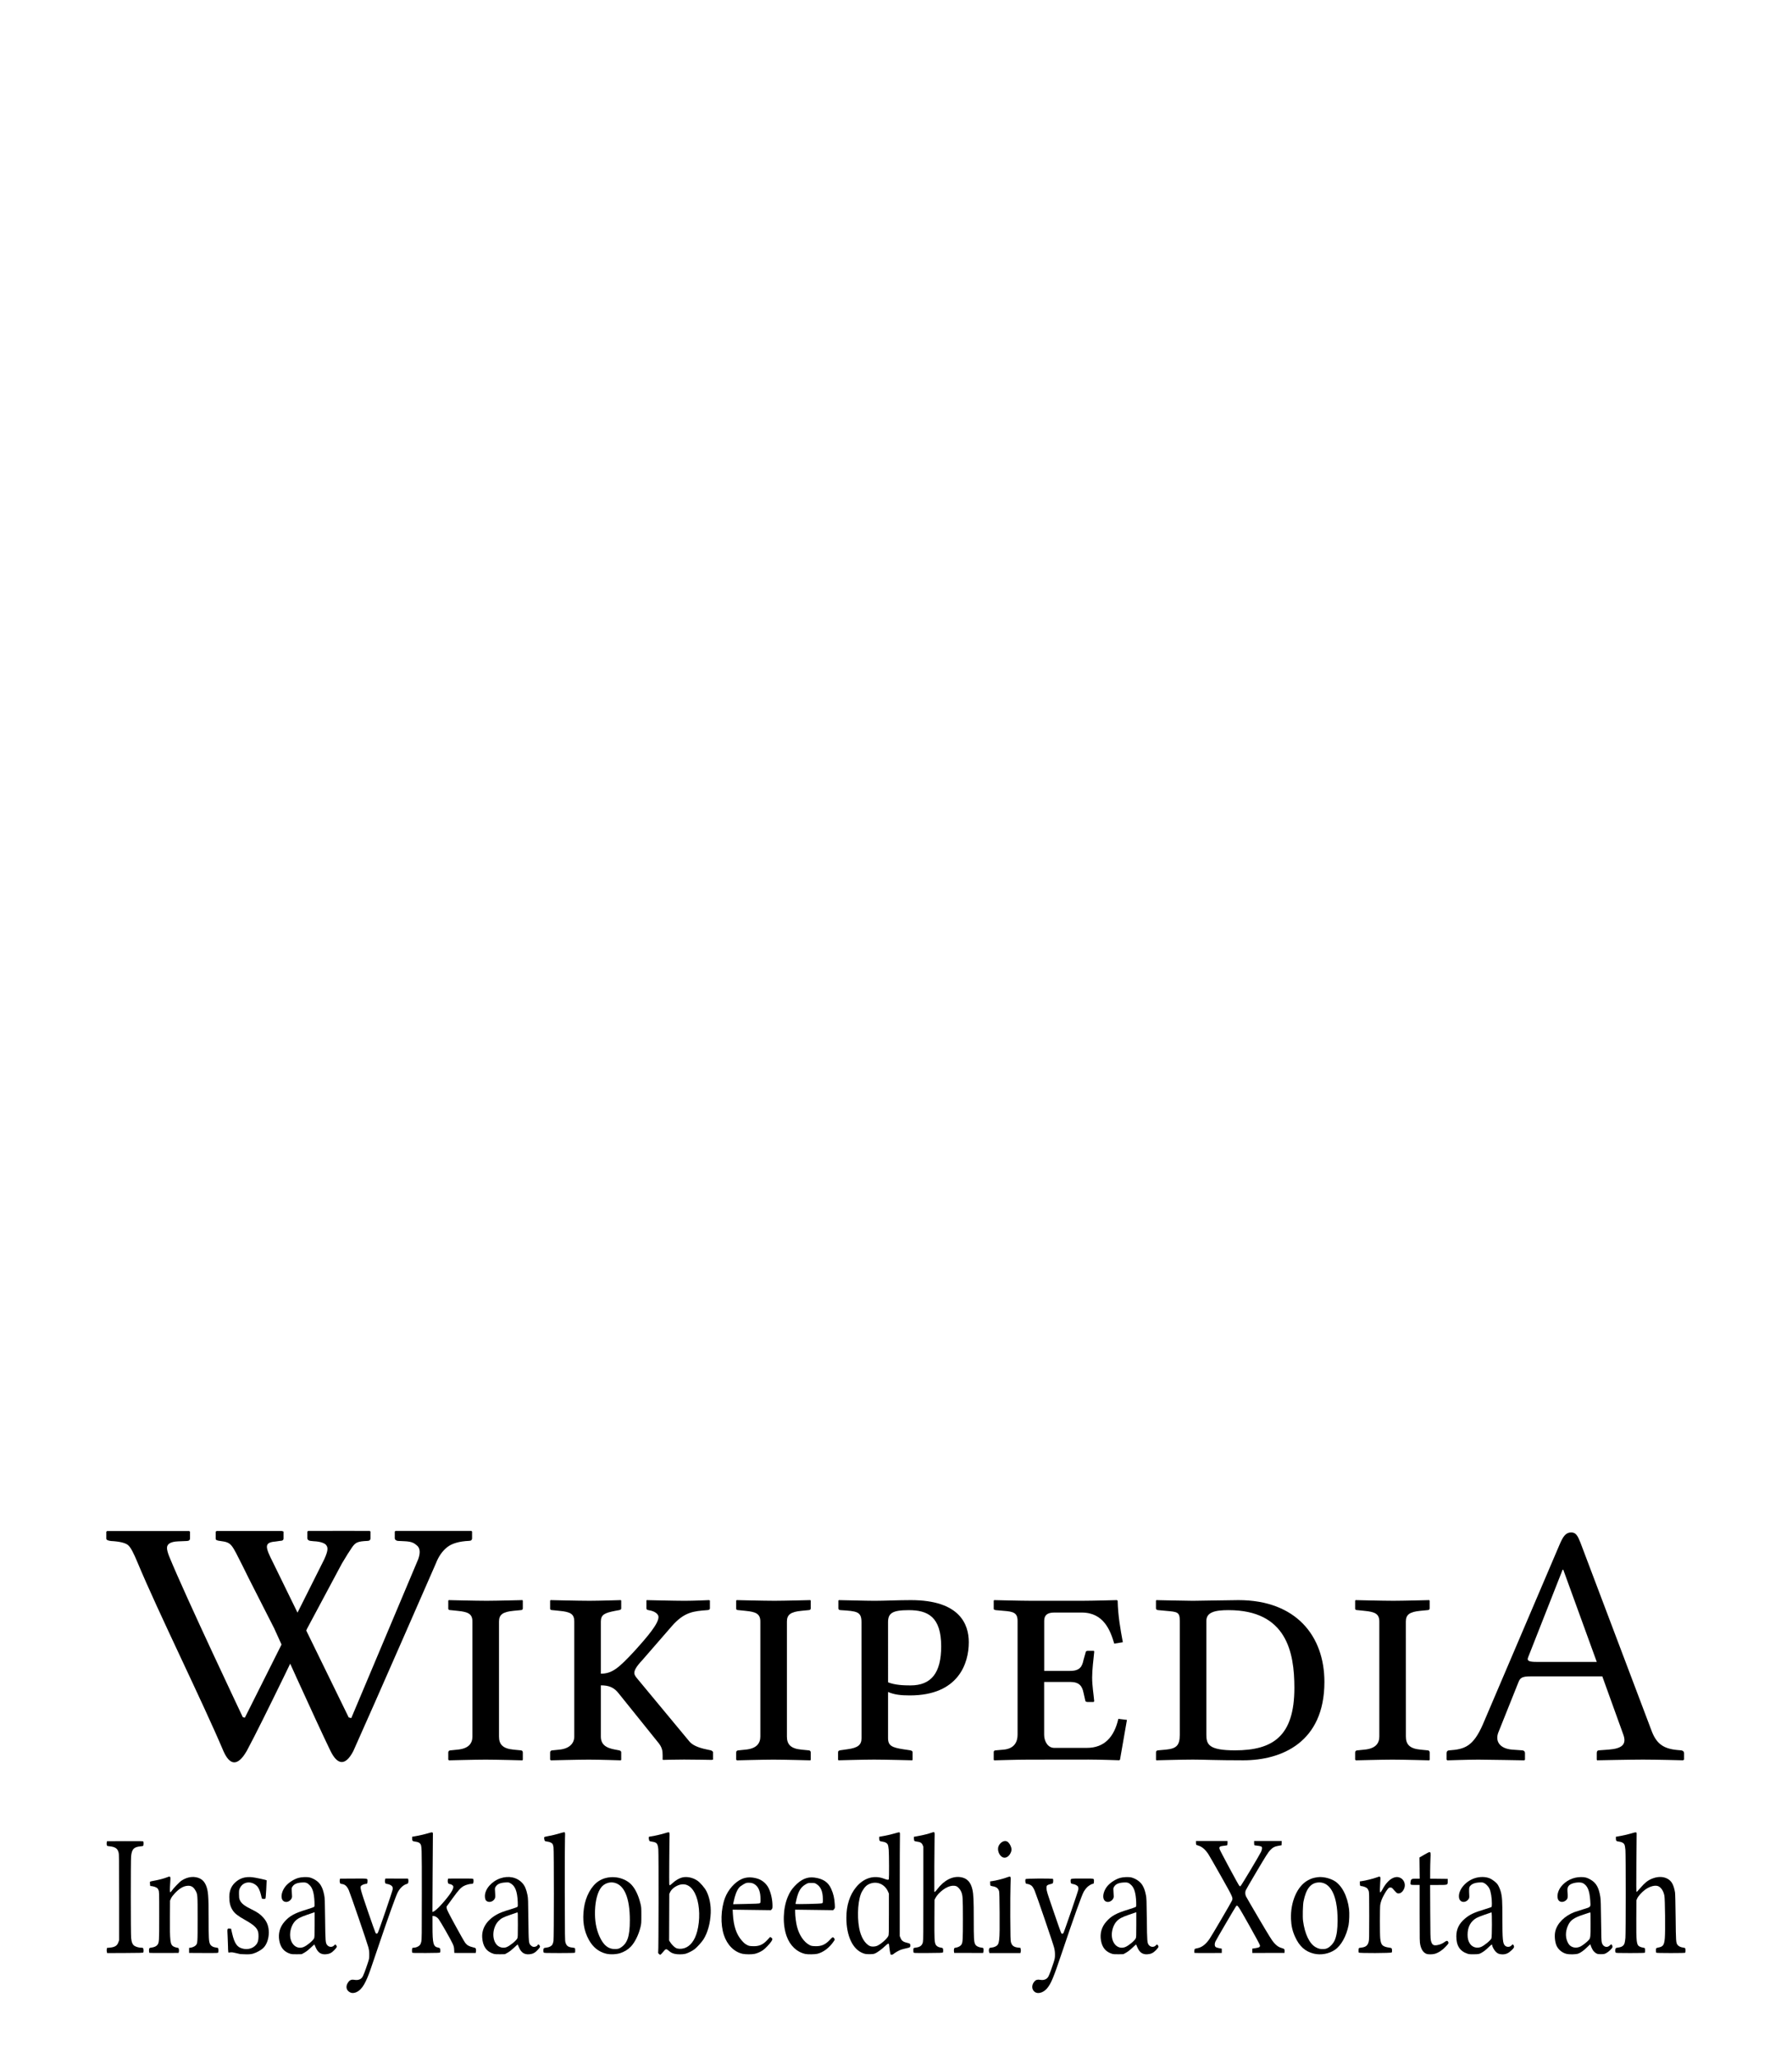 <?xml version="1.0" encoding="UTF-8" standalone="no"?>
<!-- Created with Inkscape (http://www.inkscape.org/) -->
<svg xmlns:svg="http://www.w3.org/2000/svg" xmlns="http://www.w3.org/2000/svg" version="1.0" width="135" height="155" viewBox="0 0 135 155" id="svg3857" xml:space="preserve">
<defs id="defs3"></defs>

<g transform="matrix(1.002,0,0,1.126,-0.148,-21.945)" id="g6053"><path d="M 8.18,150.023 C 8.167,149.976 8.165,149.898 8.175,149.85 L 8.193,149.764 L 8.397,149.747 C 8.786,149.714 8.953,149.622 9.048,149.386 L 9.105,149.245 L 9.105,146.381 C 9.105,143.669 9.102,143.509 9.059,143.37 C 8.98,143.112 8.808,143.009 8.39,142.968 C 8.195,142.95 8.194,142.949 8.174,142.869 C 8.162,142.825 8.162,142.753 8.174,142.709 L 8.194,142.629 L 9.549,142.623 C 10.617,142.618 10.908,142.623 10.924,142.647 C 10.947,142.683 10.95,142.827 10.93,142.903 C 10.917,142.949 10.891,142.957 10.724,142.971 C 10.208,143.014 10.062,143.15 10.004,143.641 C 9.974,143.895 9.976,148.828 10.007,149.098 C 10.041,149.4 10.115,149.55 10.271,149.635 C 10.396,149.702 10.614,149.752 10.787,149.752 C 10.867,149.752 10.9,149.764 10.919,149.8 C 10.949,149.857 10.952,150.023 10.923,150.068 C 10.906,150.094 10.636,150.102 9.552,150.105 L 8.202,150.11 L 8.18,150.024 L 8.18,150.023 z" id="path6003" style="fill:#000000;fill-opacity:1;fill-rule:nonzero;stroke:none"></path><path d="M 11.376,150.097 C 11.352,150.057 11.341,149.901 11.359,149.838 C 11.378,149.769 11.391,149.762 11.525,149.745 C 11.748,149.717 11.896,149.659 11.977,149.567 C 12.114,149.411 12.117,149.37 12.117,147.616 C 12.117,146.012 12.117,146.011 12.062,145.893 C 12.016,145.793 11.987,145.765 11.875,145.714 C 11.802,145.68 11.675,145.646 11.592,145.637 L 11.441,145.621 L 11.424,145.487 C 11.415,145.413 11.417,145.344 11.429,145.334 C 11.441,145.323 11.573,145.295 11.722,145.272 C 12.069,145.218 12.46,145.127 12.704,145.043 C 12.979,144.949 12.981,144.953 12.946,145.398 C 12.912,145.836 12.912,146.016 12.947,146.037 C 12.963,146.047 13.001,146.019 13.037,145.971 C 13.177,145.783 13.629,145.363 13.796,145.264 C 14.126,145.07 14.501,144.986 14.84,145.032 C 15.222,145.083 15.478,145.257 15.626,145.564 C 15.803,145.933 15.833,146.259 15.833,147.834 C 15.833,149.115 15.845,149.311 15.934,149.497 C 15.997,149.627 16.169,149.719 16.392,149.742 C 16.52,149.755 16.547,149.767 16.559,149.81 C 16.576,149.876 16.577,149.996 16.56,150.06 C 16.547,150.109 16.527,150.109 15.455,150.105 L 14.364,150.1 L 14.364,149.932 L 14.364,149.763 L 14.438,149.756 C 14.59,149.741 14.774,149.674 14.854,149.603 C 15.005,149.471 15.006,149.457 15.006,147.813 C 15.006,146.16 15.007,146.174 14.832,145.908 C 14.679,145.674 14.504,145.588 14.228,145.611 C 13.917,145.637 13.618,145.799 13.272,146.131 C 13.136,146.261 13.045,146.372 13,146.464 L 12.932,146.603 L 12.924,147.677 C 12.911,149.305 12.944,149.548 13.191,149.67 C 13.252,149.701 13.363,149.734 13.438,149.745 C 13.569,149.763 13.575,149.768 13.596,149.855 C 13.61,149.91 13.61,149.977 13.596,150.023 L 13.574,150.1 L 12.479,150.104 C 11.877,150.106 11.38,150.103 11.376,150.096 L 11.376,150.096 L 11.376,150.097 z" id="path6005" style="fill:#000000;fill-opacity:1;fill-rule:nonzero;stroke:none"></path><path d="M 18.215,150.178 C 18.175,150.172 18.023,150.141 17.878,150.108 C 17.681,150.063 17.579,150.052 17.468,150.063 L 17.322,150.079 L 17.306,149.983 C 17.297,149.93 17.29,149.787 17.29,149.665 C 17.29,149.543 17.277,149.234 17.261,148.978 C 17.229,148.451 17.226,148.463 17.411,148.474 L 17.52,148.48 L 17.602,148.799 C 17.785,149.508 18.003,149.759 18.5,149.831 C 18.979,149.901 19.439,149.668 19.548,149.3 C 19.591,149.156 19.597,148.843 19.56,148.71 C 19.482,148.429 19.234,148.225 18.564,147.89 C 18.034,147.625 17.801,147.464 17.646,147.252 C 17.463,147.005 17.388,146.743 17.388,146.355 C 17.388,145.895 17.567,145.559 17.951,145.296 C 18.275,145.075 18.645,144.994 19.122,145.038 C 19.345,145.059 20.169,145.216 20.196,145.243 C 20.2,145.247 20.186,145.52 20.165,145.851 C 20.14,146.265 20.118,146.459 20.098,146.472 C 20.049,146.503 19.862,146.495 19.841,146.461 C 19.83,146.444 19.797,146.333 19.767,146.214 C 19.702,145.959 19.586,145.729 19.47,145.627 C 19.051,145.26 18.43,145.321 18.191,145.753 C 18.121,145.88 18.117,145.902 18.117,146.159 C 18.118,146.384 18.127,146.45 18.171,146.546 C 18.282,146.785 18.51,146.948 19.084,147.197 C 19.512,147.383 19.715,147.51 19.945,147.739 C 20.229,148.021 20.358,148.334 20.358,148.739 C 20.358,149.138 20.206,149.53 19.965,149.75 C 19.799,149.902 19.455,150.075 19.181,150.146 C 19.025,150.185 18.915,150.195 18.637,150.192 C 18.446,150.19 18.256,150.184 18.215,150.178 L 18.215,150.178 z" id="path6007" style="fill:#000000;fill-opacity:1;fill-rule:nonzero;stroke:none"></path><path d="M 21.979,150.159 C 21.502,150.026 21.238,149.744 21.145,149.27 C 21.052,148.799 21.188,148.367 21.542,148.009 C 21.922,147.624 22.294,147.442 23.208,147.195 C 23.507,147.115 23.754,147.035 23.773,147.013 C 23.798,146.983 23.803,146.909 23.792,146.69 C 23.765,146.121 23.657,145.777 23.445,145.583 C 23.254,145.408 23.145,145.372 22.852,145.389 C 22.464,145.41 22.251,145.495 22.126,145.678 C 22.071,145.759 22.069,145.777 22.085,145.999 C 22.095,146.128 22.103,146.274 22.105,146.323 C 22.11,146.5 21.889,146.688 21.673,146.689 C 21.254,146.691 21.191,146.195 21.551,145.719 C 21.751,145.455 22.187,145.184 22.579,145.083 C 22.822,145.02 23.256,145.007 23.455,145.058 C 23.796,145.144 24.111,145.346 24.266,145.579 C 24.386,145.758 24.456,145.937 24.523,146.233 C 24.569,146.436 24.575,146.574 24.591,147.838 C 24.61,149.353 24.619,149.44 24.754,149.581 C 24.89,149.723 25.134,149.731 25.267,149.598 C 25.346,149.519 25.383,149.522 25.443,149.613 C 25.495,149.693 25.476,149.728 25.273,149.918 C 25.084,150.095 24.908,150.172 24.651,150.19 C 24.282,150.215 24.05,150.076 23.882,149.73 C 23.832,149.626 23.788,149.538 23.785,149.533 C 23.782,149.528 23.66,149.626 23.513,149.75 C 23.341,149.895 23.171,150.013 23.037,150.08 L 22.83,150.183 L 22.47,150.189 C 22.212,150.193 22.073,150.185 21.979,150.159 L 21.979,150.159 L 21.979,150.159 z M 22.972,149.705 C 23.22,149.618 23.671,149.286 23.758,149.128 C 23.796,149.057 23.801,148.962 23.801,148.213 L 23.801,147.378 L 23.746,147.395 C 23.716,147.405 23.494,147.472 23.253,147.544 C 22.743,147.698 22.511,147.807 22.33,147.977 C 22.064,148.23 21.911,148.685 21.97,149.05 C 22.056,149.581 22.5,149.871 22.972,149.705 L 22.972,149.705 L 22.972,149.705 z" id="path6009" style="fill:#000000;fill-opacity:1;fill-rule:nonzero;stroke:none"></path><path d="M 26.506,152.753 C 26.162,152.625 26.098,152.312 26.357,152.025 C 26.467,151.904 26.599,151.867 26.802,151.9 C 27.057,151.941 27.272,151.875 27.392,151.719 C 27.461,151.628 27.618,151.266 27.795,150.789 C 27.904,150.494 27.909,150.468 27.91,150.221 C 27.91,150.016 27.896,149.912 27.845,149.727 C 27.774,149.469 26.491,146.142 26.372,145.906 C 26.233,145.631 26.09,145.516 25.848,145.488 C 25.734,145.474 25.725,145.468 25.7,145.384 C 25.683,145.328 25.681,145.263 25.694,145.213 L 25.715,145.132 L 26.733,145.127 C 27.86,145.122 27.776,145.108 27.776,145.295 C 27.776,145.444 27.757,145.48 27.679,145.48 C 27.571,145.48 27.358,145.552 27.302,145.608 C 27.2,145.71 27.237,145.834 27.813,147.332 C 28.109,148.099 28.367,148.746 28.388,148.77 C 28.44,148.829 28.508,148.824 28.552,148.757 C 28.631,148.635 29.661,145.958 29.672,145.845 C 29.68,145.761 29.671,145.709 29.641,145.663 C 29.589,145.584 29.431,145.511 29.254,145.486 C 29.127,145.468 29.121,145.463 29.099,145.376 C 29.085,145.321 29.085,145.254 29.1,145.205 L 29.123,145.125 L 29.974,145.127 L 30.825,145.129 L 30.847,145.203 C 30.859,145.246 30.859,145.318 30.846,145.371 C 30.826,145.456 30.814,145.467 30.708,145.494 C 30.457,145.558 30.185,145.796 30.031,146.086 C 29.874,146.381 29.31,147.779 28.703,149.381 C 28,151.233 27.916,151.446 27.774,151.746 C 27.597,152.119 27.45,152.344 27.271,152.513 C 27.037,152.734 26.722,152.833 26.506,152.753 L 26.506,152.753 L 26.506,152.753 z" id="path6011" style="fill:#000000;fill-opacity:1;fill-rule:nonzero;stroke:none"></path><path d="M 31.137,150.072 C 31.117,150.022 31.119,149.848 31.14,149.795 C 31.152,149.764 31.184,149.751 31.252,149.751 C 31.402,149.751 31.599,149.681 31.691,149.596 C 31.753,149.538 31.787,149.474 31.819,149.356 C 31.859,149.207 31.862,148.981 31.862,146.171 C 31.862,142.927 31.863,142.941 31.738,142.793 C 31.672,142.715 31.563,142.676 31.336,142.651 C 31.161,142.632 31.134,142.601 31.134,142.423 L 31.134,142.332 L 31.547,142.265 C 31.775,142.228 32.11,142.157 32.292,142.107 C 32.677,142.002 32.705,142.007 32.695,142.175 C 32.691,142.234 32.682,143.425 32.674,144.822 L 32.66,147.361 L 32.718,147.343 C 32.843,147.304 33.086,147.112 33.37,146.828 C 34.003,146.194 34.292,145.79 34.223,145.637 C 34.192,145.569 34.086,145.512 33.951,145.49 C 33.861,145.476 33.847,145.464 33.823,145.384 C 33.806,145.327 33.804,145.263 33.818,145.21 L 33.839,145.127 L 34.781,145.125 C 35.704,145.123 35.724,145.124 35.737,145.172 C 35.758,145.252 35.753,145.381 35.725,145.433 C 35.706,145.468 35.673,145.48 35.6,145.48 C 35.455,145.48 35.164,145.552 35.022,145.622 C 34.777,145.744 34.646,145.871 34.183,146.437 L 33.723,146.999 L 33.734,147.11 C 33.742,147.203 33.846,147.389 34.377,148.258 C 34.725,148.828 35.062,149.355 35.126,149.428 C 35.262,149.585 35.41,149.66 35.704,149.723 C 35.902,149.766 35.91,149.77 35.93,149.85 C 35.942,149.895 35.942,149.97 35.931,150.017 L 35.911,150.102 L 35.109,150.102 L 34.306,150.101 L 34.294,149.893 C 34.283,149.711 34.268,149.658 34.177,149.478 C 34.04,149.206 33.265,147.998 33.123,147.835 C 33.012,147.708 32.858,147.629 32.722,147.629 L 32.665,147.629 L 32.665,148.301 C 32.665,149.494 32.724,149.687 33.1,149.744 C 33.153,149.752 33.209,149.775 33.226,149.797 C 33.261,149.84 33.267,150.019 33.236,150.068 C 33.22,150.094 33.003,150.101 32.184,150.105 C 31.287,150.109 31.15,150.105 31.137,150.073 L 31.137,150.072 z" id="path6013" style="fill:#000000;fill-opacity:1;fill-rule:nonzero;stroke:none"></path><path d="M 37.257,150.158 C 36.722,150.011 36.446,149.661 36.402,149.076 C 36.357,148.459 36.744,147.911 37.491,147.536 C 37.732,147.415 37.995,147.326 38.578,147.171 C 38.826,147.105 39.037,147.035 39.055,147.013 C 39.081,146.983 39.086,146.909 39.074,146.688 C 39.038,145.974 38.879,145.614 38.524,145.44 C 38.398,145.378 38.375,145.375 38.138,145.388 C 37.747,145.41 37.535,145.495 37.409,145.678 C 37.353,145.76 37.351,145.777 37.368,146.011 C 37.394,146.379 37.391,146.412 37.317,146.509 C 37.193,146.671 36.95,146.734 36.772,146.65 C 36.653,146.593 36.604,146.489 36.605,146.295 C 36.607,145.827 37.108,145.314 37.76,145.112 C 38.39,144.918 39.024,145.039 39.42,145.428 C 39.609,145.614 39.717,145.84 39.806,146.233 C 39.852,146.436 39.858,146.577 39.873,147.85 C 39.893,149.414 39.897,149.45 40.055,149.595 C 40.103,149.639 40.18,149.681 40.226,149.69 C 40.345,149.713 40.508,149.663 40.556,149.59 C 40.603,149.518 40.643,149.513 40.693,149.572 C 40.782,149.676 40.773,149.703 40.584,149.888 C 40.374,150.094 40.21,150.17 39.934,150.19 C 39.565,150.215 39.333,150.076 39.165,149.729 C 39.115,149.626 39.071,149.538 39.068,149.533 C 39.065,149.528 38.943,149.626 38.796,149.75 C 38.624,149.895 38.454,150.013 38.32,150.08 L 38.113,150.183 L 37.753,150.189 C 37.492,150.193 37.355,150.185 37.257,150.158 L 37.257,150.158 z M 38.232,149.713 C 38.477,149.63 38.958,149.283 39.04,149.13 C 39.079,149.057 39.084,148.964 39.084,148.213 C 39.084,147.429 39.081,147.379 39.041,147.391 C 39.017,147.398 38.792,147.467 38.541,147.543 C 37.978,147.713 37.817,147.789 37.619,147.974 C 37.157,148.406 37.108,149.214 37.52,149.577 C 37.704,149.739 37.994,149.794 38.232,149.713 L 38.232,149.713 L 38.232,149.713 z" id="path6015" style="fill:#000000;fill-opacity:1;fill-rule:nonzero;stroke:none"></path><path d="M 41.022,150.068 C 40.99,150.007 40.995,149.841 41.031,149.796 C 41.051,149.771 41.121,149.752 41.233,149.743 C 41.439,149.725 41.609,149.647 41.682,149.536 C 41.712,149.492 41.748,149.385 41.763,149.299 C 41.799,149.093 41.801,143.225 41.765,143.037 C 41.752,142.966 41.727,142.878 41.71,142.842 C 41.666,142.75 41.499,142.673 41.295,142.653 C 41.172,142.641 41.116,142.624 41.101,142.595 C 41.069,142.531 41.048,142.384 41.068,142.355 C 41.078,142.34 41.243,142.304 41.435,142.274 C 41.628,142.244 41.933,142.18 42.114,142.132 C 42.567,142.012 42.595,142.009 42.623,142.064 C 42.636,142.092 42.637,142.25 42.625,142.456 C 42.613,142.646 42.607,144.257 42.61,146.036 C 42.617,149.102 42.62,149.277 42.663,149.404 C 42.74,149.633 42.869,149.715 43.197,149.744 C 43.286,149.752 43.366,149.771 43.376,149.786 C 43.386,149.801 43.394,149.869 43.394,149.937 C 43.394,150.005 43.386,150.071 43.376,150.085 C 43.364,150.101 42.944,150.109 42.201,150.109 C 41.142,150.109 41.043,150.105 41.022,150.068 L 41.022,150.068 L 41.022,150.068 z" id="path6017" style="fill:#000000;fill-opacity:1;fill-rule:nonzero;stroke:none"></path><path d="M 45.716,150.15 C 45.161,150.028 44.731,149.721 44.422,149.226 C 44.038,148.61 43.919,147.915 44.054,147.085 C 44.179,146.315 44.604,145.624 45.151,145.301 C 45.836,144.895 46.87,144.955 47.506,145.437 C 47.85,145.698 48.134,146.187 48.302,146.808 C 48.363,147.033 48.367,147.082 48.367,147.591 C 48.367,148.101 48.363,148.149 48.302,148.375 C 48.163,148.887 47.883,149.391 47.577,149.678 C 47.374,149.868 47.103,150.017 46.788,150.111 C 46.488,150.2 46.024,150.217 45.716,150.15 L 45.716,150.15 z M 46.754,149.776 C 47.31,149.497 47.502,149.018 47.502,147.912 C 47.502,146.436 47.096,145.562 46.338,145.405 C 45.981,145.33 45.588,145.451 45.359,145.706 C 45.084,146.012 44.911,146.58 44.884,147.26 C 44.858,147.919 44.965,148.48 45.21,148.976 C 45.515,149.594 45.901,149.864 46.445,149.84 C 46.588,149.834 46.675,149.816 46.754,149.776 L 46.754,149.776 z" id="path6019" style="fill:#000000;fill-opacity:1;fill-rule:nonzero;stroke:none"></path><path d="M 49.675,150.158 C 49.63,150.113 49.618,150.083 49.633,150.053 C 49.665,149.987 49.674,143.44 49.643,143.166 C 49.597,142.776 49.532,142.706 49.168,142.658 C 48.987,142.634 48.975,142.628 48.951,142.559 C 48.937,142.518 48.925,142.449 48.925,142.406 C 48.925,142.326 48.926,142.326 49.08,142.309 C 49.304,142.285 49.913,142.16 50.182,142.082 C 50.468,142 50.495,142.01 50.489,142.199 C 50.471,142.734 50.453,145.417 50.466,145.489 C 50.475,145.538 50.494,145.579 50.508,145.579 C 50.521,145.579 50.62,145.507 50.728,145.42 C 50.939,145.247 51.204,145.109 51.419,145.058 C 51.768,144.975 52.209,145.05 52.555,145.251 C 52.779,145.381 53.133,145.743 53.263,145.975 C 53.492,146.381 53.606,146.903 53.583,147.431 C 53.552,148.112 53.356,148.745 53.036,149.196 C 52.915,149.367 52.548,149.728 52.374,149.847 C 52.207,149.962 51.881,150.109 51.689,150.156 C 51.484,150.206 51.064,150.207 50.856,150.158 C 50.669,150.114 50.583,150.072 50.417,149.946 C 50.236,149.808 50.199,149.816 50.002,150.035 C 49.901,150.147 49.816,150.22 49.787,150.22 C 49.76,150.22 49.71,150.192 49.675,150.157 L 49.675,150.157 L 49.675,150.158 z M 51.579,149.788 C 52.036,149.669 52.381,149.275 52.563,148.665 C 52.788,147.913 52.764,146.971 52.504,146.341 C 52.24,145.701 51.797,145.414 51.264,145.539 C 50.947,145.614 50.631,145.828 50.527,146.041 L 50.468,146.159 L 50.461,147.712 L 50.454,149.264 L 50.514,149.354 C 50.615,149.505 50.833,149.706 50.962,149.767 C 51.111,149.837 51.357,149.845 51.579,149.788 L 51.579,149.788 z" id="path6021" style="fill:#000000;fill-opacity:1;fill-rule:nonzero;stroke:none"></path><path d="M 55.977,150.159 C 55.34,150.032 54.82,149.567 54.574,148.907 C 54.306,148.187 54.34,147.173 54.657,146.42 C 54.888,145.872 55.403,145.356 55.918,145.156 C 56.261,145.023 56.643,145.013 57.078,145.125 C 57.454,145.222 57.782,145.472 57.949,145.79 C 58.122,146.12 58.227,146.557 58.227,146.947 C 58.227,147.106 58.22,147.132 58.166,147.183 L 58.104,147.241 L 56.668,147.224 L 55.233,147.207 L 55.249,147.486 C 55.299,148.297 55.508,148.856 55.919,149.272 C 56.066,149.422 56.16,149.494 56.289,149.556 C 56.446,149.631 56.486,149.639 56.733,149.648 C 57.219,149.665 57.501,149.558 57.849,149.225 L 58.05,149.032 L 58.125,149.071 C 58.24,149.13 58.244,149.191 58.142,149.33 C 58.018,149.499 57.669,149.822 57.503,149.921 C 57.319,150.031 57.1,150.117 56.898,150.16 C 56.694,150.204 56.198,150.203 55.977,150.159 L 55.977,150.159 L 55.977,150.159 z M 57.264,146.779 C 57.325,146.751 57.326,146.745 57.325,146.479 C 57.323,146.041 57.2,145.732 56.958,145.558 C 56.8,145.445 56.669,145.406 56.449,145.406 C 56.271,145.406 56.241,145.414 56.036,145.517 C 55.892,145.589 55.779,145.666 55.713,145.737 C 55.542,145.923 55.405,146.24 55.303,146.686 L 55.268,146.843 L 56.235,146.825 C 56.886,146.814 57.223,146.799 57.264,146.779 L 57.264,146.779 z" id="path6023" style="fill:#000000;fill-opacity:1;fill-rule:nonzero;stroke:none"></path><path d="M 60.698,150.169 C 60.055,150.043 59.541,149.608 59.288,148.976 C 58.976,148.196 59.012,147.125 59.377,146.348 C 59.516,146.052 59.656,145.857 59.887,145.637 C 60.376,145.173 60.83,144.997 61.375,145.059 C 62.02,145.133 62.415,145.365 62.635,145.803 C 62.809,146.147 62.884,146.437 62.91,146.852 C 62.925,147.104 62.925,147.105 62.857,147.173 L 62.789,147.241 L 61.36,147.224 L 59.931,147.207 L 59.931,147.379 C 59.931,147.631 59.996,148.084 60.068,148.335 C 60.233,148.912 60.587,149.374 61.017,149.575 C 61.131,149.629 61.196,149.64 61.426,149.648 C 61.898,149.664 62.193,149.552 62.539,149.225 C 62.719,149.055 62.749,149.036 62.793,149.059 C 62.821,149.074 62.862,149.113 62.883,149.146 C 62.921,149.204 62.919,149.211 62.812,149.349 C 62.492,149.764 62.038,150.065 61.589,150.16 C 61.408,150.198 60.875,150.204 60.698,150.169 L 60.698,150.169 L 60.698,150.169 z M 61.955,146.779 C 62.016,146.751 62.017,146.746 62.013,146.479 C 62.006,145.981 61.855,145.67 61.532,145.492 C 61.41,145.424 61.38,145.418 61.153,145.418 C 60.92,145.418 60.896,145.423 60.736,145.504 C 60.363,145.691 60.178,145.957 60.03,146.518 C 59.989,146.674 59.956,146.811 59.955,146.822 C 59.955,146.855 61.882,146.814 61.955,146.779 L 61.955,146.779 z" id="path6025" style="fill:#000000;fill-opacity:1;fill-rule:nonzero;stroke:none"></path><path d="M 67.107,150.202 C 67.083,150.16 67.016,149.82 67.001,149.656 C 66.986,149.497 66.98,149.48 66.931,149.48 C 66.901,149.48 66.803,149.545 66.706,149.63 C 66.486,149.822 66.133,150.057 65.957,150.127 C 65.841,150.173 65.771,150.182 65.523,150.183 C 65.275,150.183 65.197,150.174 65.043,150.123 C 64.258,149.866 63.782,148.97 63.782,147.748 C 63.782,146.922 64.033,146.223 64.515,145.702 C 65.088,145.083 65.856,144.877 66.618,145.136 C 66.88,145.225 66.956,145.229 66.976,145.153 C 67,145.065 66.993,143.494 66.967,143.212 C 66.954,143.061 66.926,142.92 66.9,142.867 C 66.842,142.748 66.696,142.676 66.472,142.653 C 66.277,142.633 66.251,142.606 66.251,142.423 L 66.251,142.332 L 66.665,142.265 C 66.892,142.228 67.227,142.157 67.41,142.107 C 67.649,142.042 67.752,142.023 67.78,142.041 C 67.813,142.063 67.817,142.112 67.807,142.384 C 67.8,142.559 67.794,144.114 67.794,145.838 L 67.794,148.974 L 67.86,149.113 C 67.942,149.288 68.064,149.366 68.353,149.425 C 68.538,149.464 68.561,149.475 68.583,149.536 C 68.598,149.578 68.598,149.628 68.583,149.67 C 68.561,149.731 68.54,149.74 68.286,149.79 C 68.136,149.819 67.953,149.863 67.879,149.886 C 67.722,149.937 67.397,150.105 67.324,150.173 C 67.274,150.219 67.129,150.239 67.107,150.202 L 67.107,150.202 L 67.107,150.202 z M 66.089,149.627 C 66.371,149.521 66.84,149.155 66.933,148.968 C 66.977,148.88 66.98,148.796 66.98,147.505 L 66.98,146.134 L 66.912,145.996 C 66.678,145.52 66.125,145.294 65.594,145.458 C 65.321,145.542 65.163,145.674 64.963,145.984 C 64.666,146.444 64.565,147.567 64.743,148.432 C 64.868,149.038 65.189,149.509 65.572,149.647 C 65.697,149.692 65.94,149.682 66.089,149.627 L 66.089,149.627 L 66.089,149.627 z" id="path6027" style="fill:#000000;fill-opacity:1;fill-rule:nonzero;stroke:none"></path><path d="M 68.83,150.06 C 68.811,149.988 68.814,149.818 68.835,149.786 C 68.845,149.771 68.915,149.753 68.991,149.745 C 69.321,149.712 69.476,149.607 69.535,149.377 C 69.563,149.269 69.569,148.687 69.569,146.122 L 69.569,142.999 L 69.514,142.881 C 69.449,142.738 69.337,142.68 69.083,142.654 C 68.992,142.645 68.906,142.623 68.892,142.606 C 68.877,142.589 68.863,142.521 68.859,142.455 L 68.853,142.336 L 69.26,142.268 C 69.619,142.208 69.89,142.146 70.238,142.045 C 70.429,141.989 70.43,141.991 70.412,142.475 C 70.4,142.81 70.384,145.796 70.394,145.98 C 70.398,146.06 70.457,146.023 70.606,145.848 C 71.12,145.241 71.759,144.947 72.376,145.033 C 72.858,145.1 73.136,145.364 73.261,145.872 C 73.339,146.19 73.359,146.579 73.359,147.863 C 73.359,149.139 73.371,149.335 73.46,149.51 C 73.522,149.63 73.698,149.719 73.922,149.743 C 74.072,149.758 74.074,149.759 74.09,149.845 C 74.099,149.893 74.097,149.97 74.084,150.017 L 74.062,150.102 L 72.976,150.101 L 71.89,150.101 L 71.873,150.019 C 71.864,149.974 71.864,149.898 71.874,149.851 C 71.891,149.768 71.898,149.763 72.027,149.745 C 72.205,149.72 72.371,149.635 72.437,149.536 C 72.533,149.39 72.544,149.21 72.543,147.824 C 72.542,146.411 72.531,146.252 72.418,146.011 C 72.341,145.847 72.164,145.672 72.035,145.634 C 71.671,145.526 71.162,145.723 70.709,146.146 C 70.624,146.226 70.521,146.351 70.481,146.423 L 70.408,146.554 L 70.401,147.838 C 70.394,149.148 70.405,149.356 70.487,149.524 C 70.544,149.64 70.686,149.72 70.872,149.742 C 70.973,149.753 71.022,149.771 71.039,149.803 C 71.068,149.857 71.069,150.024 71.041,150.068 C 71.025,150.094 70.801,150.101 69.932,150.105 C 68.862,150.109 68.843,150.109 68.83,150.06 L 68.83,150.06 z" id="path6029" style="fill:#000000;fill-opacity:1;fill-rule:nonzero;stroke:none"></path><path d="M 74.516,150.052 C 74.488,149.979 74.489,149.894 74.517,149.818 C 74.538,149.765 74.56,149.756 74.713,149.741 C 74.825,149.73 74.933,149.7 75.018,149.658 C 75.296,149.516 75.317,149.354 75.303,147.417 C 75.296,146.442 75.285,146.035 75.263,145.969 C 75.199,145.772 75.053,145.677 74.754,145.637 C 74.686,145.628 74.622,145.608 74.612,145.594 C 74.602,145.579 74.594,145.51 74.594,145.44 L 74.593,145.314 L 74.732,145.298 C 75.011,145.265 75.502,145.158 75.785,145.069 C 76.038,144.989 76.081,144.982 76.111,145.013 C 76.14,145.042 76.142,145.134 76.121,145.592 C 76.108,145.891 76.101,146.836 76.105,147.691 C 76.113,149.012 76.12,149.265 76.153,149.376 C 76.222,149.608 76.375,149.713 76.688,149.742 L 76.865,149.759 L 76.889,149.848 C 76.905,149.906 76.905,149.969 76.89,150.024 L 76.866,150.109 L 75.702,150.109 L 74.538,150.109 L 74.516,150.052 L 74.516,150.052 L 74.516,150.052 z" id="path6031" style="fill:#000000;fill-opacity:1;fill-rule:nonzero;stroke:none"></path><path d="M 75.574,143.717 C 75.282,143.632 75.093,143.218 75.226,142.954 C 75.36,142.687 75.667,142.545 75.876,142.652 C 76.038,142.736 76.199,143.007 76.198,143.195 C 76.197,143.236 76.177,143.315 76.152,143.369 C 76.031,143.635 75.79,143.779 75.574,143.717 L 75.574,143.717 z" id="path6033" style="fill:#000000;fill-opacity:1;fill-rule:nonzero;stroke:none"></path><path d="M 78.041,152.754 C 77.716,152.633 77.659,152.27 77.924,152.004 C 78.032,151.897 78.155,151.867 78.356,151.899 C 78.638,151.944 78.863,151.86 78.976,151.668 C 79.054,151.534 79.224,151.128 79.359,150.751 C 79.455,150.482 79.465,150.434 79.466,150.221 C 79.466,150.042 79.451,149.928 79.4,149.744 C 79.331,149.488 78.081,146.234 77.938,145.937 C 77.82,145.691 77.729,145.592 77.567,145.531 C 77.492,145.503 77.398,145.48 77.357,145.48 C 77.301,145.48 77.278,145.465 77.259,145.417 C 77.23,145.34 77.228,145.208 77.256,145.164 C 77.286,145.117 79.303,145.107 79.321,145.155 C 79.345,145.218 79.334,145.397 79.303,145.435 C 79.286,145.456 79.2,145.485 79.112,145.501 C 79.024,145.516 78.924,145.55 78.89,145.576 C 78.833,145.618 78.828,145.638 78.831,145.792 C 78.833,145.951 78.867,146.048 79.344,147.282 C 79.97,148.9 79.933,148.814 80.008,148.814 C 80.041,148.814 80.08,148.8 80.094,148.783 C 80.149,148.717 81.213,145.956 81.225,145.851 C 81.232,145.784 81.224,145.715 81.205,145.678 C 81.164,145.599 80.987,145.513 80.821,145.492 C 80.673,145.472 80.642,145.438 80.643,145.291 C 80.643,145.117 80.598,145.125 81.529,145.124 C 82.46,145.122 82.395,145.11 82.395,145.295 C 82.395,145.438 82.376,145.481 82.312,145.481 C 82.214,145.481 81.964,145.62 81.843,145.742 C 81.777,145.809 81.685,145.919 81.639,145.988 C 81.487,146.215 80.884,147.711 79.963,150.147 C 79.355,151.754 79.175,152.138 78.883,152.457 C 78.651,152.712 78.279,152.843 78.041,152.754 L 78.041,152.754 L 78.041,152.754 z" id="path6035" style="fill:#000000;fill-opacity:1;fill-rule:nonzero;stroke:none"></path><path d="M 83.758,150.159 C 83.282,150.026 83.017,149.744 82.924,149.27 C 82.832,148.799 82.968,148.367 83.321,148.009 C 83.702,147.624 84.074,147.442 84.988,147.195 C 85.286,147.115 85.533,147.035 85.552,147.013 C 85.578,146.983 85.582,146.909 85.572,146.69 C 85.544,146.121 85.436,145.777 85.224,145.583 C 85.033,145.408 84.925,145.372 84.631,145.389 C 84.244,145.41 84.031,145.495 83.906,145.678 C 83.85,145.759 83.848,145.777 83.864,145.999 C 83.874,146.128 83.883,146.274 83.884,146.323 C 83.889,146.5 83.668,146.688 83.452,146.689 C 83.033,146.691 82.971,146.195 83.33,145.719 C 83.53,145.455 83.967,145.184 84.358,145.083 C 84.602,145.02 85.035,145.007 85.235,145.058 C 85.575,145.144 85.89,145.346 86.045,145.579 C 86.165,145.758 86.235,145.937 86.303,146.233 C 86.349,146.436 86.354,146.574 86.371,147.838 C 86.39,149.353 86.398,149.44 86.533,149.581 C 86.669,149.723 86.913,149.731 87.046,149.598 C 87.126,149.519 87.163,149.522 87.223,149.613 C 87.275,149.693 87.255,149.728 87.052,149.918 C 86.863,150.095 86.687,150.172 86.43,150.19 C 86.062,150.215 85.829,150.076 85.661,149.73 C 85.611,149.626 85.568,149.538 85.565,149.533 C 85.562,149.528 85.439,149.626 85.292,149.75 C 85.121,149.895 84.95,150.013 84.817,150.08 L 84.609,150.183 L 84.249,150.189 C 83.991,150.193 83.852,150.185 83.758,150.159 L 83.758,150.159 L 83.758,150.159 z M 84.752,149.705 C 85,149.618 85.45,149.286 85.537,149.128 C 85.576,149.057 85.58,148.962 85.58,148.213 L 85.58,147.378 L 85.526,147.395 C 85.496,147.405 85.274,147.472 85.033,147.544 C 84.523,147.698 84.29,147.807 84.11,147.977 C 83.843,148.23 83.69,148.685 83.75,149.05 C 83.836,149.581 84.279,149.871 84.752,149.705 L 84.752,149.705 L 84.752,149.705 z" id="path6037" style="fill:#000000;fill-opacity:1;fill-rule:nonzero;stroke:none"></path><path d="M 89.955,150.099 C 89.93,150.074 89.947,149.851 89.975,149.833 C 89.992,149.822 90.081,149.801 90.173,149.785 C 90.506,149.727 90.793,149.534 91.076,149.175 C 91.24,148.967 92.73,146.707 92.776,146.596 C 92.857,146.403 92.854,146.399 91.957,144.981 C 91.498,144.258 91.07,143.592 91.004,143.503 C 90.772,143.188 90.525,142.996 90.259,142.927 C 90.181,142.907 90.106,142.883 90.092,142.875 C 90.079,142.867 90.068,142.805 90.068,142.738 L 90.068,142.616 L 91.253,142.616 L 92.438,142.616 L 92.438,142.75 C 92.438,142.824 92.428,142.891 92.415,142.899 C 92.402,142.907 92.284,142.924 92.152,142.936 C 91.848,142.965 91.796,143.003 91.843,143.16 C 91.874,143.263 93.243,145.529 93.324,145.611 C 93.351,145.638 93.384,145.649 93.411,145.638 C 93.457,145.621 94.839,143.567 94.961,143.336 C 95.003,143.255 95.031,143.165 95.031,143.106 C 95.031,143.019 95.022,143.005 94.95,142.976 C 94.906,142.958 94.783,142.937 94.677,142.928 C 94.57,142.919 94.473,142.906 94.461,142.899 C 94.448,142.891 94.438,142.824 94.438,142.75 L 94.438,142.616 L 95.476,142.616 L 96.515,142.616 L 96.507,142.758 L 96.5,142.9 L 96.297,142.931 C 95.98,142.979 95.841,143.042 95.642,143.23 C 95.497,143.367 95.335,143.593 94.654,144.613 C 94.206,145.284 93.825,145.87 93.806,145.915 C 93.754,146.039 93.763,146.198 93.83,146.322 C 93.862,146.382 94.307,147.064 94.82,147.838 C 95.578,148.98 95.786,149.277 95.929,149.419 C 96.14,149.629 96.282,149.714 96.515,149.774 C 96.712,149.824 96.741,149.854 96.729,150.001 L 96.722,150.101 L 95.512,150.101 L 94.302,150.102 L 94.302,149.958 L 94.302,149.813 L 94.537,149.781 C 94.83,149.74 94.893,149.704 94.875,149.589 C 94.866,149.538 94.552,149.018 94.059,148.24 C 93.209,146.899 93.186,146.868 93.082,146.975 C 93.023,147.036 91.612,149.181 91.532,149.331 C 91.453,149.479 91.461,149.641 91.549,149.705 C 91.583,149.73 91.7,149.765 91.809,149.782 L 92.006,149.815 L 92.006,149.959 L 92.006,150.103 L 90.986,150.106 C 90.424,150.108 89.961,150.105 89.955,150.099 L 89.955,150.099 L 89.955,150.099 z" id="path6039" style="fill:#000000;fill-opacity:1;fill-rule:nonzero;stroke:none"></path><path d="M 98.932,150.148 C 98.277,150.008 97.837,149.656 97.512,149.011 C 97.319,148.629 97.231,148.283 97.211,147.838 C 97.161,146.696 97.673,145.64 98.468,145.25 C 98.721,145.125 98.892,145.075 99.195,145.038 C 99.572,144.991 100.067,145.081 100.438,145.264 C 101.017,145.549 101.457,146.29 101.576,147.178 C 101.611,147.445 101.592,147.995 101.539,148.241 C 101.38,148.971 100.978,149.614 100.504,149.896 C 100.055,150.164 99.456,150.259 98.932,150.148 L 98.932,150.148 z M 100,149.756 C 100.204,149.656 100.417,149.435 100.51,149.227 C 100.652,148.91 100.712,148.523 100.712,147.934 C 100.713,147.442 100.68,147.102 100.599,146.736 C 100.395,145.822 99.916,145.342 99.253,145.388 C 98.681,145.428 98.341,145.82 98.153,146.653 C 98.099,146.891 98.077,147.684 98.116,147.951 C 98.244,148.825 98.598,149.485 99.064,149.715 C 99.282,149.822 99.409,149.85 99.652,149.841 C 99.806,149.835 99.872,149.819 100,149.756 L 100,149.756 L 100,149.756 z" id="path6041" style="fill:#000000;fill-opacity:1;fill-rule:nonzero;stroke:none"></path><path d="M 102.302,150.077 C 102.283,150.027 102.288,149.817 102.308,149.786 C 102.318,149.771 102.393,149.753 102.474,149.746 C 102.818,149.715 102.97,149.615 103.046,149.368 C 103.088,149.231 103.092,149.105 103.092,147.641 C 103.092,146.166 103.089,146.053 103.046,145.943 C 103.02,145.875 102.967,145.799 102.922,145.765 C 102.841,145.703 102.602,145.628 102.484,145.628 C 102.406,145.628 102.388,145.592 102.388,145.432 L 102.388,145.314 L 102.53,145.298 C 102.795,145.267 103.387,145.137 103.629,145.057 C 103.956,144.949 103.954,144.947 103.92,145.368 C 103.906,145.542 103.894,145.767 103.894,145.868 C 103.894,146.027 103.9,146.051 103.936,146.044 C 103.959,146.04 104.017,145.968 104.066,145.886 C 104.345,145.408 104.697,145.103 105.042,145.038 C 105.543,144.944 105.925,145.401 105.703,145.826 C 105.588,146.046 105.396,146.157 105.211,146.111 C 105.172,146.101 105.067,146.014 104.967,145.91 C 104.802,145.737 104.786,145.727 104.685,145.727 C 104.592,145.727 104.565,145.74 104.486,145.824 C 104.35,145.966 104.118,146.33 104.026,146.542 C 103.982,146.644 103.934,146.799 103.92,146.887 C 103.887,147.097 103.886,148.863 103.92,149.131 C 103.951,149.382 104,149.51 104.095,149.59 C 104.184,149.665 104.364,149.721 104.582,149.742 C 104.686,149.752 104.757,149.771 104.777,149.796 C 104.811,149.84 104.818,150.018 104.786,150.068 C 104.755,150.117 102.32,150.125 102.301,150.076 L 102.301,150.076 L 102.302,150.077 z" id="path6043" style="fill:#000000;fill-opacity:1;fill-rule:nonzero;stroke:none"></path><path d="M 107.391,150.16 C 107.165,150.079 107.011,149.881 106.932,149.569 C 106.884,149.381 106.882,149.298 106.882,147.464 L 106.882,145.554 L 106.55,145.554 C 106.173,145.554 106.17,145.552 106.201,145.345 C 106.23,145.157 106.272,145.134 106.602,145.134 L 106.888,145.134 L 106.879,144.426 L 106.87,143.717 L 107.216,143.538 C 107.406,143.439 107.585,143.358 107.614,143.357 C 107.71,143.356 107.718,143.398 107.696,143.789 C 107.685,143.993 107.675,144.378 107.674,144.646 L 107.673,145.134 L 108.334,145.141 L 108.994,145.148 L 108.994,145.32 C 108.994,145.56 109.01,145.554 108.27,145.555 L 107.67,145.555 L 107.679,147.339 C 107.687,148.848 107.694,149.144 107.727,149.264 C 107.804,149.55 107.907,149.62 108.189,149.58 C 108.405,149.549 108.6,149.477 108.766,149.365 C 108.916,149.264 109,149.272 109.042,149.392 C 109.066,149.459 109.057,149.472 108.843,149.677 C 108.596,149.914 108.303,150.086 108.027,150.158 C 107.843,150.205 107.522,150.207 107.392,150.161 L 107.392,150.161 L 107.391,150.16 z" id="path6045" style="fill:#000000;fill-opacity:1;fill-rule:nonzero;stroke:none"></path><path d="M 110.474,150.15 C 109.902,149.979 109.64,149.612 109.641,148.986 C 109.642,148.51 109.845,148.138 110.286,147.807 C 110.651,147.531 110.97,147.398 111.777,147.181 C 112.038,147.111 112.266,147.042 112.283,147.029 C 112.303,147.013 112.314,146.935 112.314,146.804 C 112.314,146.427 112.24,146.015 112.138,145.813 C 112.063,145.667 111.878,145.49 111.736,145.429 C 111.626,145.381 111.58,145.376 111.363,145.388 C 111.004,145.406 110.773,145.495 110.648,145.662 C 110.596,145.733 110.59,145.842 110.614,146.262 C 110.621,146.387 110.613,146.427 110.571,146.484 C 110.351,146.781 109.917,146.745 109.848,146.424 C 109.747,145.945 110.281,145.331 110.99,145.112 C 111.381,144.992 111.833,144.992 112.159,145.114 C 112.337,145.181 112.639,145.386 112.732,145.503 C 112.828,145.625 112.938,145.849 112.99,146.029 C 113.087,146.368 113.103,146.615 113.104,147.756 C 113.104,149.206 113.132,149.47 113.302,149.613 C 113.438,149.727 113.677,149.717 113.795,149.592 C 113.872,149.51 113.909,149.513 113.957,149.607 C 114.01,149.709 113.979,149.767 113.786,149.928 C 113.552,150.124 113.372,150.196 113.114,150.196 C 112.88,150.196 112.722,150.138 112.584,150 C 112.47,149.886 112.338,149.668 112.338,149.594 C 112.338,149.512 112.281,149.535 112.11,149.683 C 111.853,149.906 111.701,150.012 111.508,150.103 C 111.344,150.18 111.326,150.183 110.98,150.189 C 110.693,150.194 110.593,150.186 110.474,150.151 L 110.474,150.151 L 110.474,150.15 z M 111.492,149.702 C 111.726,149.62 112.205,149.272 112.278,149.131 C 112.327,149.037 112.331,147.369 112.283,147.388 C 112.266,147.395 112.044,147.462 111.789,147.538 C 111.534,147.614 111.25,147.715 111.157,147.762 C 110.717,147.984 110.487,148.367 110.487,148.879 C 110.487,149.142 110.539,149.316 110.669,149.487 C 110.848,149.722 111.185,149.81 111.492,149.702 L 111.492,149.702 z" id="path6047" style="fill:#000000;fill-opacity:1;fill-rule:nonzero;stroke:none"></path><path d="M 117.899,150.157 C 117.592,150.082 117.322,149.884 117.185,149.633 C 117.052,149.388 117.005,148.948 117.082,148.654 C 117.221,148.121 117.788,147.616 118.526,147.368 C 118.6,147.343 118.889,147.26 119.167,147.185 C 119.784,147.017 119.746,147.058 119.709,146.592 C 119.655,145.923 119.506,145.603 119.171,145.439 C 118.956,145.334 118.402,145.392 118.173,145.544 C 118.029,145.639 117.97,145.789 117.996,145.997 C 118.032,146.284 118.025,146.424 117.97,146.496 C 117.841,146.666 117.585,146.737 117.414,146.648 C 117.152,146.513 117.202,146.019 117.514,145.669 C 117.875,145.263 118.415,145.031 119.007,145.027 C 119.316,145.025 119.476,145.063 119.738,145.2 C 120.162,145.422 120.355,145.728 120.468,146.357 C 120.5,146.534 120.511,146.853 120.525,147.937 C 120.539,149.116 120.547,149.312 120.583,149.423 C 120.671,149.693 120.971,149.783 121.177,149.602 C 121.223,149.562 121.272,149.529 121.287,149.529 C 121.335,149.529 121.396,149.649 121.38,149.712 C 121.358,149.801 121.102,150.021 120.92,150.107 C 120.774,150.177 120.738,150.183 120.513,150.183 C 120.292,150.183 120.253,150.176 120.139,150.117 C 120.07,150.08 119.978,150.006 119.936,149.953 C 119.857,149.854 119.736,149.616 119.736,149.56 C 119.735,149.503 119.689,149.529 119.501,149.696 C 119.23,149.934 118.992,150.088 118.806,150.146 C 118.609,150.206 118.129,150.212 117.899,150.157 L 117.899,150.157 L 117.899,150.157 z M 118.998,149.66 C 119.165,149.582 119.506,149.337 119.616,149.218 C 119.724,149.1 119.735,149.005 119.735,148.163 C 119.735,147.427 119.732,147.379 119.692,147.391 C 119.668,147.398 119.454,147.461 119.217,147.53 C 118.472,147.748 118.215,147.909 118.034,148.271 C 117.819,148.702 117.833,149.137 118.073,149.486 C 118.253,149.746 118.655,149.821 118.998,149.66 L 118.998,149.66 z" id="path6049" style="fill:#000000;fill-opacity:1;fill-rule:nonzero;stroke:none"></path><path d="M 121.609,150.068 C 121.577,150.007 121.582,149.841 121.618,149.796 C 121.636,149.773 121.705,149.751 121.785,149.743 C 122.075,149.713 122.218,149.632 122.288,149.456 C 122.309,149.402 122.338,149.238 122.352,149.092 C 122.384,148.754 122.385,143.567 122.353,143.212 C 122.339,143.061 122.312,142.92 122.286,142.867 C 122.228,142.748 122.082,142.675 121.857,142.653 C 121.663,142.633 121.637,142.606 121.637,142.423 L 121.637,142.332 L 122.05,142.265 C 122.278,142.228 122.613,142.157 122.795,142.107 C 123.174,142.004 123.208,142.008 123.198,142.162 C 123.195,142.215 123.185,143.105 123.177,144.141 C 123.166,145.568 123.169,146.023 123.191,146.023 C 123.207,146.023 123.343,145.896 123.493,145.739 C 123.806,145.414 124.027,145.256 124.327,145.143 C 124.753,144.983 125.177,144.979 125.505,145.133 C 125.821,145.281 125.984,145.539 126.084,146.052 C 126.099,146.128 126.118,146.838 126.129,147.715 C 126.149,149.363 126.154,149.433 126.281,149.571 C 126.362,149.658 126.513,149.722 126.688,149.742 C 126.768,149.751 126.842,149.771 126.852,149.786 C 126.862,149.801 126.87,149.869 126.87,149.937 C 126.87,150.005 126.862,150.071 126.852,150.085 C 126.841,150.101 126.448,150.109 125.76,150.109 C 125.073,150.109 124.68,150.1 124.668,150.085 C 124.644,150.053 124.644,149.821 124.668,149.788 C 124.678,149.773 124.761,149.749 124.852,149.734 C 125.19,149.678 125.272,149.567 125.317,149.102 C 125.36,148.663 125.334,146.485 125.283,146.267 C 125.214,145.969 125.063,145.752 124.855,145.651 C 124.624,145.539 124.187,145.636 123.818,145.882 C 123.582,146.039 123.312,146.307 123.24,146.455 L 123.18,146.579 L 123.173,147.789 C 123.163,149.39 123.186,149.56 123.421,149.675 C 123.483,149.704 123.592,149.735 123.665,149.744 C 123.738,149.752 123.806,149.771 123.816,149.786 C 123.826,149.801 123.834,149.869 123.834,149.937 C 123.834,150.005 123.826,150.071 123.816,150.085 C 123.804,150.101 123.408,150.109 122.715,150.109 C 121.725,150.109 121.63,150.105 121.61,150.068 L 121.61,150.068 L 121.609,150.068 z" id="path6051" style="fill:#000000;fill-opacity:1;fill-rule:nonzero;stroke:none"></path></g>
<g id="Wikipedia">
	<path d="M 18.757,118.893 C 18.757,118.893 18.39,118.147 18.265,117.899 C 17.431,116.247 17.449,116.159 16.606,116.047 C 16.37,116.016 16.248,115.986 16.248,115.869 L 16.248,115.346 L 16.319,115.295 C 17.842,115.293 21.231,115.293 21.231,115.293 L 21.361,115.336 L 21.361,115.857 C 21.361,115.976 21.276,116.037 21.103,116.037 L 20.747,116.088 C 19.847,116.158 19.994,116.526 20.592,117.717 L 26.269,129.332 L 26.463,129.385 L 31.503,117.424 C 31.678,116.942 31.651,116.6 31.426,116.399 C 31.2,116.204 31.041,116.087 30.457,116.063 L 29.984,116.04 C 29.926,116.04 29.871,116.019 29.818,115.979 C 29.766,115.942 29.739,115.893 29.739,115.834 L 29.739,115.336 L 29.811,115.285 C 31.231,115.285 35.505,115.285 35.505,115.285 L 35.563,115.336 L 35.563,115.834 C 35.563,115.969 35.486,116.037 35.334,116.037 C 34.588,116.07 34.035,116.232 33.677,116.521 C 33.318,116.812 33.038,117.212 32.837,117.734 C 32.837,117.734 28.202,128.342 26.616,131.869 C 26.009,133.025 25.412,132.919 24.887,131.836 C 23.778,129.552 20.655,122.623 20.655,122.623 L 18.757,118.893 z" id="path3898"></path>
	<path d="M 27.853,115.287 C 27.853,115.287 24.65,115.277 23.224,115.287 L 23.153,115.338 L 23.153,115.834 C 23.153,115.895 23.179,115.943 23.231,115.98 C 23.284,116.019 23.338,116.039 23.396,116.039 L 23.625,116.064 C 24.208,116.087 24.476,116.241 24.556,116.336 C 24.695,116.506 24.764,116.69 24.427,117.425 L 18.447,129.353 L 18.29,129.312 C 18.29,129.312 14.007,120.281 12.767,117.259 C 12.638,116.947 12.58,116.714 12.58,116.571 C 12.58,116.264 12.857,116.098 13.411,116.075 L 14.057,116.048 C 14.228,116.048 14.315,115.982 14.315,115.845 L 14.315,115.349 L 14.257,115.298 C 14.257,115.298 9.127,115.292 8.067,115.298 L 8.009,115.349 L 8.009,115.87 C 8.009,115.964 8.128,116.022 8.367,116.048 C 9.018,116.083 9.446,116.187 9.652,116.36 C 9.857,116.535 10.074,116.977 10.362,117.666 C 11.919,121.406 15.227,128.08 16.838,131.881 C 17.302,132.919 17.885,133.08 18.593,131.849 C 19.819,129.576 23.143,122.631 23.143,122.631 L 25.761,117.735 C 26.066,117.217 26.36,116.756 26.509,116.542 C 26.782,116.149 26.935,116.075 27.681,116.04 C 27.833,116.04 27.91,115.972 27.91,115.835 L 27.91,115.339 L 27.853,115.287 z" id="path3900"></path>
	<path d="M 37.592,130.77 C 37.592,131.342 37.852,131.68 38.684,131.758 L 39.23,131.811 C 39.308,131.811 39.386,131.862 39.386,131.966 L 39.386,132.512 L 39.36,132.565 C 39.36,132.565 37.384,132.512 36.578,132.512 C 35.85,132.512 33.822,132.565 33.822,132.565 L 33.77,132.512 L 33.77,131.966 C 33.77,131.862 33.848,131.811 33.952,131.811 L 34.472,131.758 C 35.33,131.68 35.59,131.264 35.59,130.77 L 35.59,122.112 C 35.59,121.542 35.277,121.383 34.472,121.307 L 33.952,121.253 C 33.848,121.253 33.77,121.229 33.77,121.149 L 33.77,120.55 L 33.796,120.498 C 33.796,120.498 35.85,120.55 36.656,120.55 C 37.358,120.55 39.36,120.498 39.36,120.498 L 39.386,120.55 L 39.386,121.122 C 39.386,121.2 39.334,121.252 39.23,121.252 L 38.684,121.305 C 37.878,121.382 37.592,121.591 37.592,122.112 L 37.592,130.77 z" id="path3904"></path>
	<path d="M 45.265,130.77 C 45.265,131.342 45.603,131.628 46.357,131.758 L 46.643,131.811 C 46.721,131.836 46.799,131.862 46.799,131.966 L 46.799,132.512 L 46.773,132.565 C 46.773,132.565 45.135,132.512 44.355,132.512 C 43.627,132.512 41.495,132.565 41.495,132.565 L 41.443,132.512 L 41.443,131.966 C 41.443,131.862 41.521,131.811 41.625,131.811 L 42.145,131.758 C 42.925,131.68 43.263,131.264 43.263,130.77 L 43.263,122.112 C 43.263,121.542 42.977,121.383 42.145,121.307 L 41.625,121.253 C 41.521,121.253 41.443,121.229 41.443,121.149 L 41.443,120.55 L 41.469,120.498 C 41.469,120.498 43.601,120.55 44.407,120.55 C 45.136,120.55 46.773,120.498 46.773,120.498 L 46.799,120.55 L 46.799,121.122 C 46.799,121.2 46.747,121.226 46.643,121.252 L 46.357,121.305 C 45.551,121.46 45.265,121.591 45.265,122.112 L 45.265,126.039 C 46.123,126.039 46.617,125.599 47.761,124.375 C 48.801,123.229 49.607,122.271 49.607,121.774 C 49.607,121.565 49.373,121.333 48.853,121.253 C 48.749,121.229 48.697,121.201 48.697,121.123 L 48.697,120.523 L 48.723,120.499 C 48.723,120.499 50.829,120.551 51.583,120.551 C 52.259,120.551 53.403,120.499 53.403,120.499 L 53.481,120.523 L 53.481,121.123 C 53.481,121.201 53.403,121.253 53.273,121.253 C 52.259,121.331 51.557,121.383 50.621,122.449 L 48.385,125.021 C 47.943,125.491 47.787,125.775 47.787,125.984 C 47.787,126.14 47.891,126.269 48.021,126.425 L 51.947,131.157 C 52.259,131.52 52.883,131.677 53.403,131.78 L 53.533,131.805 C 53.611,131.83 53.715,131.882 53.715,131.96 L 53.715,132.506 L 53.637,132.532 C 53.637,132.532 52.259,132.506 51.531,132.506 C 50.881,132.506 49.945,132.532 49.945,132.532 L 49.919,132.506 L 49.919,132.194 C 49.919,131.855 49.893,131.571 49.529,131.155 L 46.643,127.566 C 46.253,127.045 45.837,126.917 45.265,126.917 L 45.265,130.77 L 45.265,130.77 z" id="path3906"></path>
	<path d="M 59.282,130.77 C 59.282,131.342 59.542,131.68 60.374,131.758 L 60.92,131.811 C 60.998,131.811 61.076,131.862 61.076,131.966 L 61.076,132.512 L 61.05,132.565 C 61.05,132.565 59.074,132.512 58.268,132.512 C 57.54,132.512 55.512,132.565 55.512,132.565 L 55.46,132.512 L 55.46,131.966 C 55.46,131.862 55.538,131.811 55.642,131.811 L 56.162,131.758 C 57.02,131.68 57.28,131.264 57.28,130.77 L 57.28,122.112 C 57.28,121.542 56.968,121.383 56.162,121.307 L 55.642,121.253 C 55.538,121.253 55.46,121.229 55.46,121.149 L 55.46,120.55 L 55.486,120.498 C 55.486,120.498 57.54,120.55 58.346,120.55 C 59.048,120.55 61.05,120.498 61.05,120.498 L 61.076,120.55 L 61.076,121.122 C 61.076,121.2 61.024,121.252 60.92,121.252 L 60.374,121.305 C 59.568,121.382 59.282,121.591 59.282,122.112 L 59.282,130.77 z" id="path3908"></path>
	<path d="M 64.9,122.163 C 64.9,121.357 64.562,121.331 63.34,121.253 C 63.184,121.253 63.158,121.176 63.158,121.123 L 63.158,120.525 L 63.21,120.499 C 63.6,120.499 65.134,120.551 65.888,120.551 C 66.616,120.551 67.656,120.499 68.618,120.499 C 72.308,120.499 72.984,122.318 72.984,123.672 C 72.984,125.233 72.23,127.676 68.54,127.676 C 67.89,127.676 67.37,127.623 66.901,127.416 L 66.901,130.898 C 66.901,131.469 67.213,131.601 68.046,131.73 L 68.567,131.808 C 68.671,131.833 68.75,131.861 68.75,131.963 L 68.75,132.509 L 68.726,132.562 C 68.726,132.562 66.645,132.509 65.839,132.509 C 65.111,132.509 63.161,132.562 63.161,132.562 L 63.135,132.509 L 63.135,131.963 C 63.135,131.859 63.187,131.833 63.291,131.808 L 63.837,131.73 C 64.643,131.626 64.903,131.392 64.903,130.898 L 64.9,122.163 L 64.9,122.163 L 64.9,122.163 z M 66.902,126.688 C 67.422,126.897 68.072,126.922 68.592,126.922 C 70.153,126.922 70.904,125.984 70.904,123.984 C 70.904,121.748 69.89,121.254 68.462,121.254 C 67.213,121.254 66.901,121.488 66.901,122.164 L 66.902,126.688 L 66.902,126.688 z" id="path3910"></path>
	<path d="M 77.462,132.512 C 76.682,132.512 74.889,132.565 74.889,132.565 L 74.862,132.512 L 74.862,131.94 C 74.862,131.889 74.889,131.811 75.018,131.811 L 75.618,131.758 C 76.425,131.68 76.659,131.16 76.659,130.641 L 76.659,122.061 C 76.659,121.461 76.347,121.358 75.618,121.307 L 75.018,121.253 C 74.862,121.229 74.862,121.176 74.862,121.149 L 74.862,120.55 L 74.889,120.498 C 74.889,120.498 76.916,120.55 77.696,120.55 L 81.518,120.55 C 82.298,120.55 84.145,120.498 84.145,120.498 L 84.199,120.55 C 84.223,121.668 84.405,122.684 84.589,123.671 L 83.941,123.775 C 83.656,122.812 83.162,121.435 81.498,121.435 L 79.418,121.435 C 78.924,121.435 78.664,121.617 78.664,122.058 L 78.664,125.829 L 80.613,125.829 C 81.342,125.829 81.523,125.517 81.628,124.997 L 81.783,124.451 C 81.783,124.373 81.836,124.32 81.939,124.32 L 82.379,124.32 C 82.433,124.32 82.433,124.347 82.433,124.398 C 82.379,124.969 82.277,125.699 82.277,126.323 C 82.277,126.972 82.381,127.519 82.433,128.117 L 82.379,128.17 L 81.939,128.17 C 81.81,128.17 81.755,128.117 81.755,128.039 L 81.625,127.468 C 81.521,126.947 81.287,126.661 80.608,126.661 L 78.66,126.661 L 78.66,130.64 C 78.66,131.132 78.943,131.626 79.414,131.626 L 81.884,131.626 C 83.21,131.626 83.94,130.794 84.25,129.44 L 84.898,129.518 L 84.377,132.507 L 84.325,132.559 C 84.325,132.559 82.791,132.507 82.011,132.507 L 77.462,132.512 L 77.462,132.512 L 77.462,132.512 z" id="path3912"></path>
	<path d="M 87.24,131.811 L 87.838,131.758 C 88.619,131.68 88.879,131.446 88.879,130.641 L 88.879,122.061 C 88.879,121.383 88.695,121.383 87.838,121.307 L 87.268,121.253 C 87.164,121.253 87.084,121.201 87.084,121.123 L 87.084,120.551 L 87.109,120.499 C 87.109,120.499 89.398,120.551 89.867,120.551 C 90.359,120.551 92.623,120.499 93.299,120.499 C 97.641,120.499 99.774,123.203 99.774,126.661 C 99.774,131.212 96.549,132.562 93.665,132.562 C 91.585,132.562 90.676,132.509 89.87,132.509 C 89.089,132.509 87.112,132.562 87.112,132.562 L 87.087,132.509 L 87.087,131.963 C 87.084,131.889 87.137,131.811 87.24,131.811 z M 93.039,131.811 C 95.898,131.811 97.512,130.747 97.512,127.104 C 97.512,124.401 96.913,121.253 92.545,121.253 C 91.531,121.253 90.881,121.409 90.881,122.061 L 90.881,130.641 C 90.881,131.367 91.062,131.811 93.039,131.811 z" id="path3914"></path>
	<path d="M 105.912,130.77 C 105.912,131.342 106.172,131.68 107.004,131.758 L 107.55,131.811 C 107.628,131.811 107.706,131.862 107.706,131.966 L 107.706,132.512 L 107.68,132.565 C 107.68,132.565 105.704,132.512 104.899,132.512 C 104.17,132.512 102.143,132.565 102.143,132.565 L 102.09,132.512 L 102.09,131.966 C 102.09,131.862 102.168,131.811 102.272,131.811 L 102.793,131.758 C 103.65,131.68 103.911,131.264 103.911,130.77 L 103.911,122.112 C 103.911,121.542 103.598,121.383 102.793,121.307 L 102.272,121.253 C 102.168,121.253 102.09,121.229 102.09,121.149 L 102.09,120.55 L 102.116,120.498 C 102.116,120.498 104.17,120.55 104.974,120.55 C 105.675,120.55 107.679,120.498 107.679,120.498 L 107.703,120.55 L 107.703,121.122 C 107.703,121.2 107.649,121.252 107.547,121.252 L 107.001,121.305 C 106.194,121.382 105.909,121.591 105.909,122.112 L 105.912,130.77 L 105.912,130.77 L 105.912,130.77 z" id="path3916"></path>
	<path d="M 113.922,131.758 L 114.676,131.811 C 114.78,131.811 114.884,131.889 114.884,132.018 L 114.884,132.512 L 114.832,132.565 C 114.832,132.565 111.998,132.512 111.374,132.512 C 110.697,132.512 109.033,132.565 109.033,132.565 L 108.98,132.512 L 108.98,132.018 C 108.98,131.889 109.058,131.811 109.189,131.811 C 110.334,131.733 110.982,131.524 111.71,129.86 L 117.481,116.339 C 117.766,115.663 117.975,115.402 118.367,115.402 C 118.729,115.402 118.86,115.663 119.067,116.183 L 124.397,130.275 C 124.762,131.29 125.283,131.679 126.323,131.783 L 126.608,131.808 C 126.739,131.808 126.869,131.885 126.869,132.017 L 126.869,132.509 L 126.791,132.562 C 126.791,132.562 124.789,132.509 123.774,132.509 C 122.864,132.509 120.315,132.562 120.315,132.562 L 120.291,132.509 L 120.291,132.017 C 120.291,131.885 120.343,131.808 120.476,131.808 L 121.204,131.755 C 122.191,131.678 122.557,131.364 122.296,130.638 L 120.71,126.242 L 115.3,126.242 C 114.676,126.242 114.52,126.346 114.391,126.682 L 112.882,130.453 C 112.622,131.107 112.96,131.68 113.922,131.758 z M 120.292,125.152 L 117.77,118.211 L 117.718,118.211 L 115.118,124.815 C 115.014,125.077 115.195,125.153 115.767,125.153 L 120.292,125.153 L 120.292,125.152 z" id="path3918"></path>
</g>

<g transform="translate(165.188,-79.679)" id="grid">
</g></svg>
